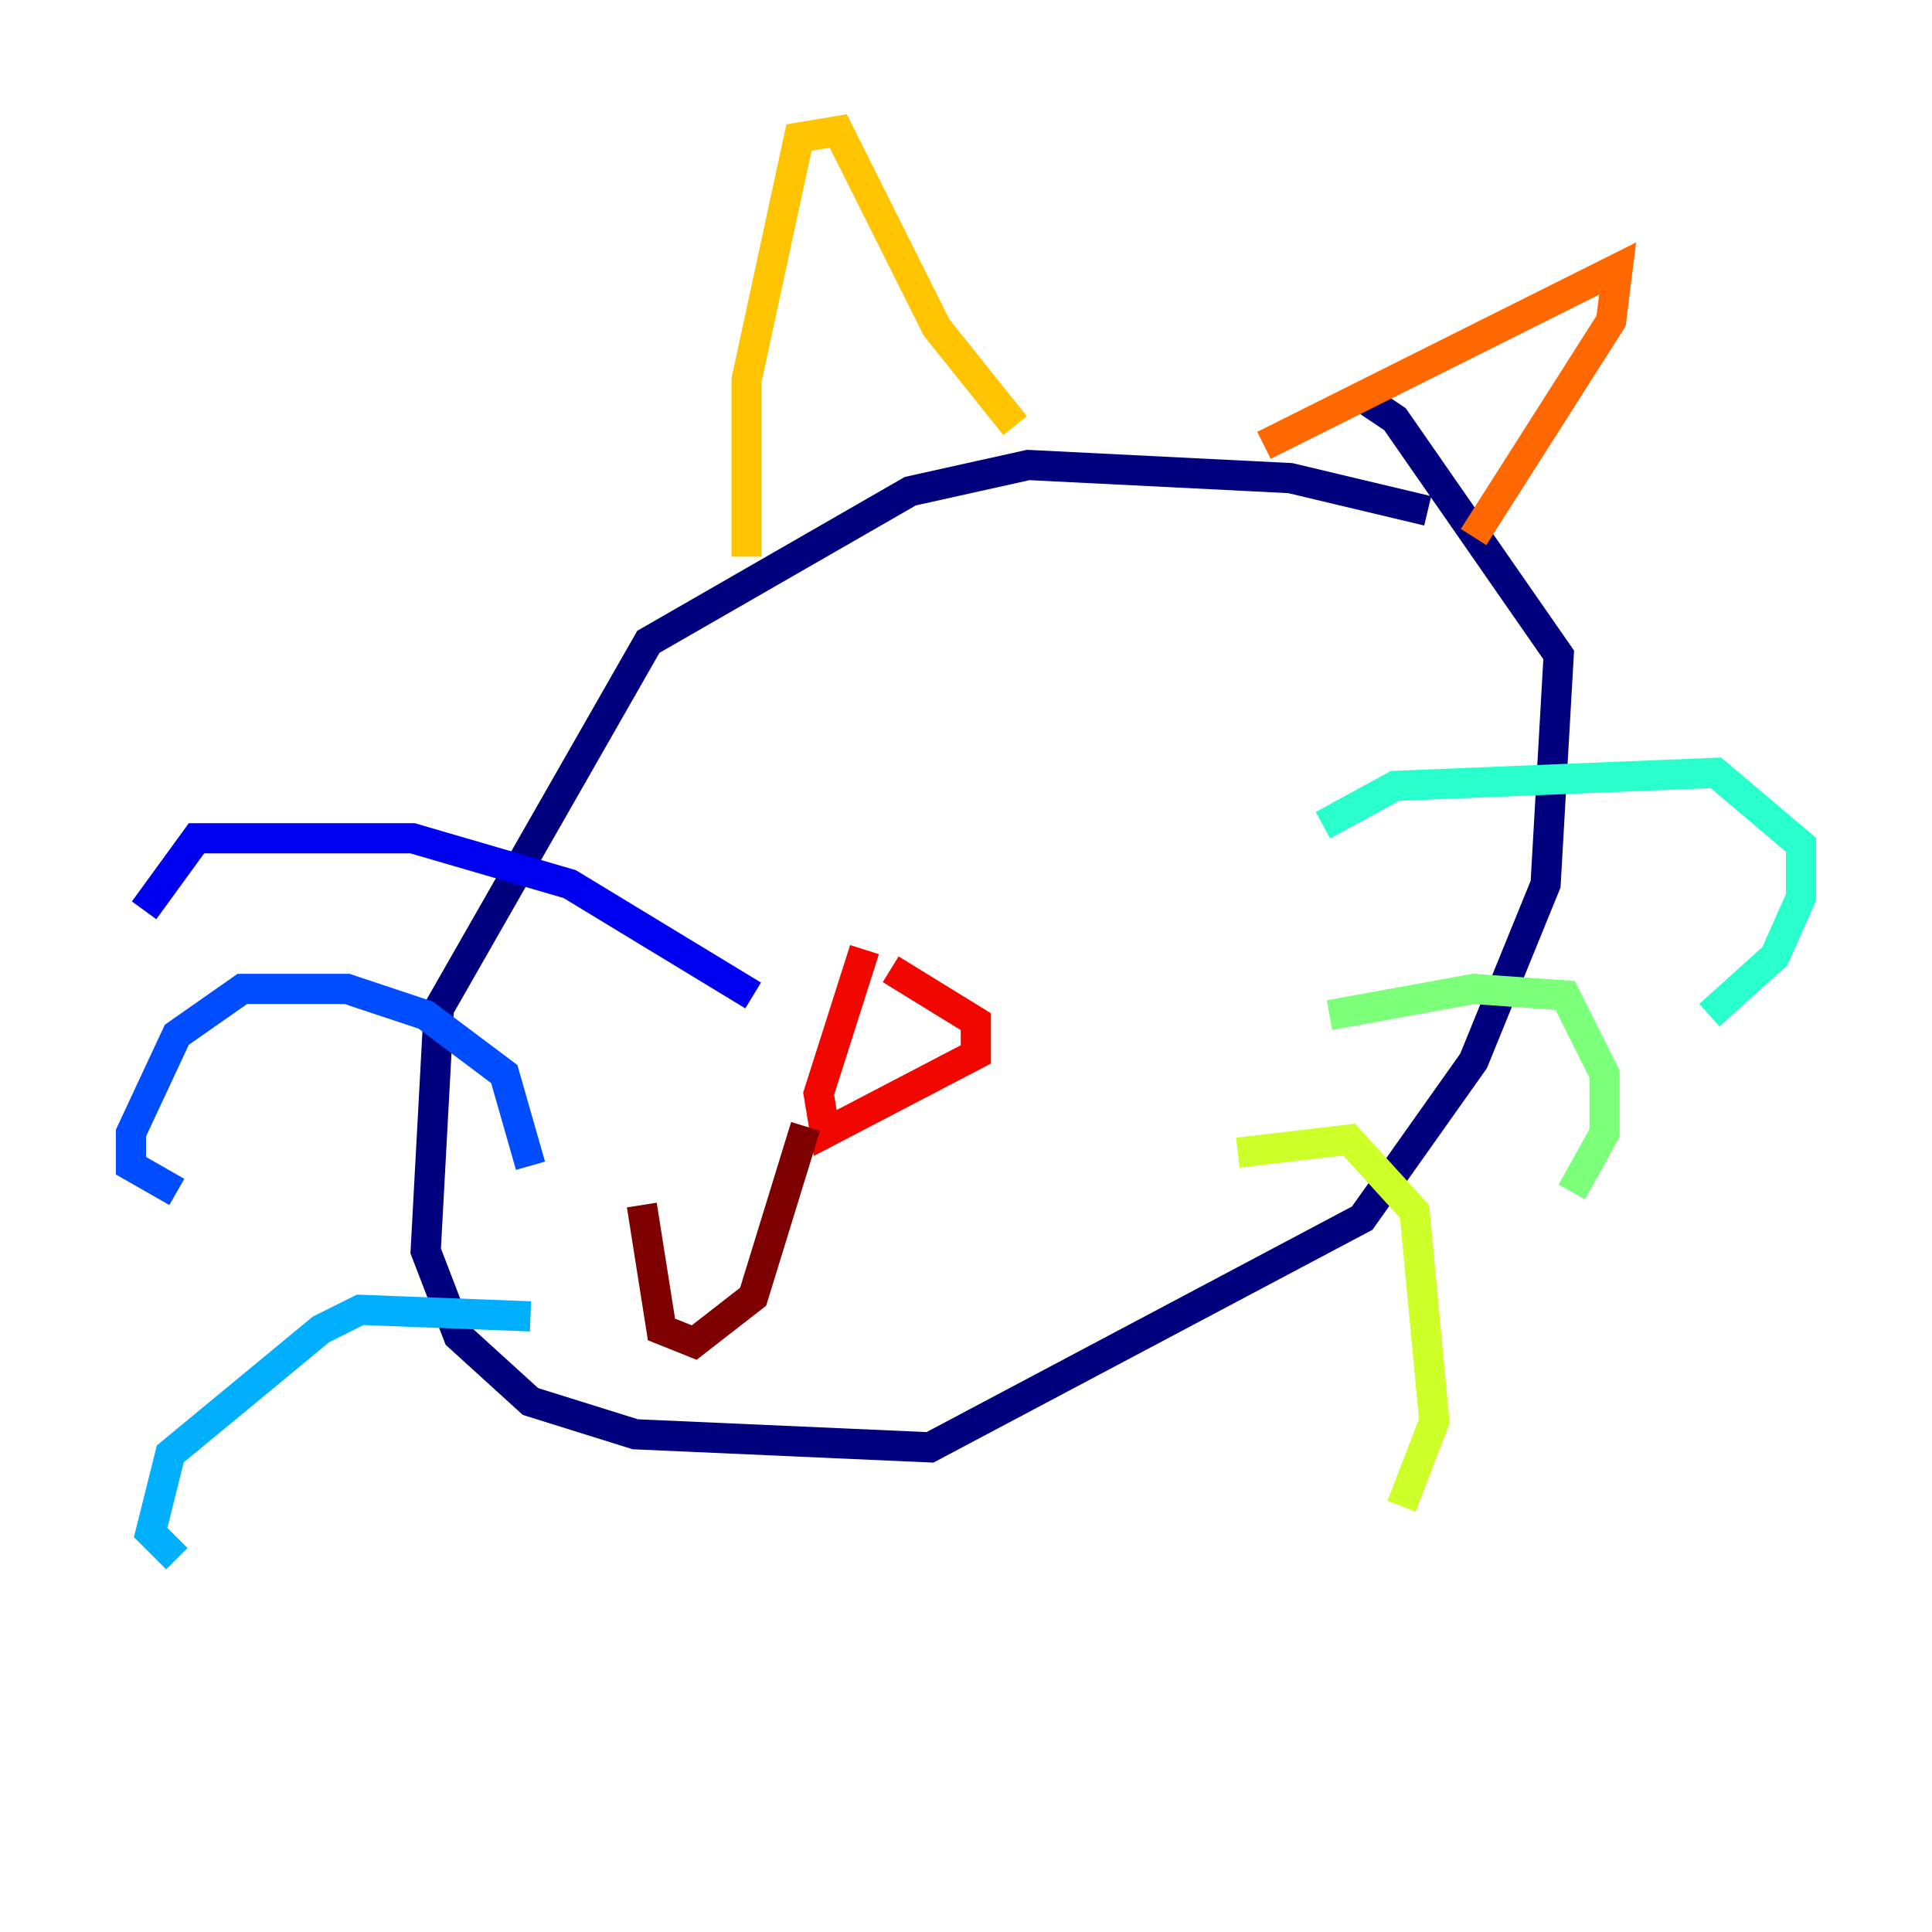 <?xml version="1.0" encoding="utf-8" ?>
<svg baseProfile="tiny" height="128" version="1.2" viewBox="0,0,128,128" width="128" xmlns="http://www.w3.org/2000/svg" xmlns:ev="http://www.w3.org/2001/xml-events" xmlns:xlink="http://www.w3.org/1999/xlink"><defs /><polyline fill="none" points="94.59,33.844 85.478,31.675 68.122,30.807 60.312,32.542 42.956,42.522 29.071,66.82 28.203,82.875 30.373,88.515 35.146,92.854 42.088,95.024 61.614,95.891 90.251,80.705 97.627,70.291 102.4,58.576 103.268,43.39 92.42,27.77 89.817,26.034" stroke="#00007f" stroke-width="2" /><polyline fill="none" points="49.898,65.953 37.749,58.576 27.336,55.539 13.017,55.539 9.546,60.312" stroke="#0000f1" stroke-width="2" /><polyline fill="none" points="35.146,77.234 33.41,71.159 28.203,67.254 22.997,65.519 16.054,65.519 11.715,68.556 8.678,75.064 8.678,77.234 11.715,78.969" stroke="#004cff" stroke-width="2" /><polyline fill="none" points="35.146,87.214 23.864,86.78 21.261,88.081 11.281,96.325 9.98,101.532 11.715,103.268" stroke="#00b0ff" stroke-width="2" /><polyline fill="none" points="87.647,54.671 92.42,52.068 113.681,51.2 119.322,55.973 119.322,59.444 117.586,63.349 113.248,67.254" stroke="#29ffcd" stroke-width="2" /><polyline fill="none" points="88.081,67.254 97.627,65.519 103.702,65.953 106.305,71.159 106.305,75.064 104.136,78.969" stroke="#7cff79" stroke-width="2" /><polyline fill="none" points="82.007,76.366 89.383,75.498 93.722,80.271 95.024,94.156 92.854,99.797" stroke="#cdff29" stroke-width="2" /><polyline fill="none" points="49.464,36.881 49.464,25.166 52.936,9.112 55.539,8.678 62.047,21.695 67.254,28.203" stroke="#ffc400" stroke-width="2" /><polyline fill="none" points="83.742,29.505 107.173,17.79 106.739,21.261 97.627,35.58" stroke="#ff6700" stroke-width="2" /><polyline fill="none" points="59.01,64.217 64.651,67.688 64.651,69.858 54.671,75.064 54.237,72.461 57.275,62.915" stroke="#f10700" stroke-width="2" /><polyline fill="none" points="53.37,74.63 49.898,85.912 45.993,88.949 43.824,88.081 42.522,79.837" stroke="#7f0000" stroke-width="2" /></svg>